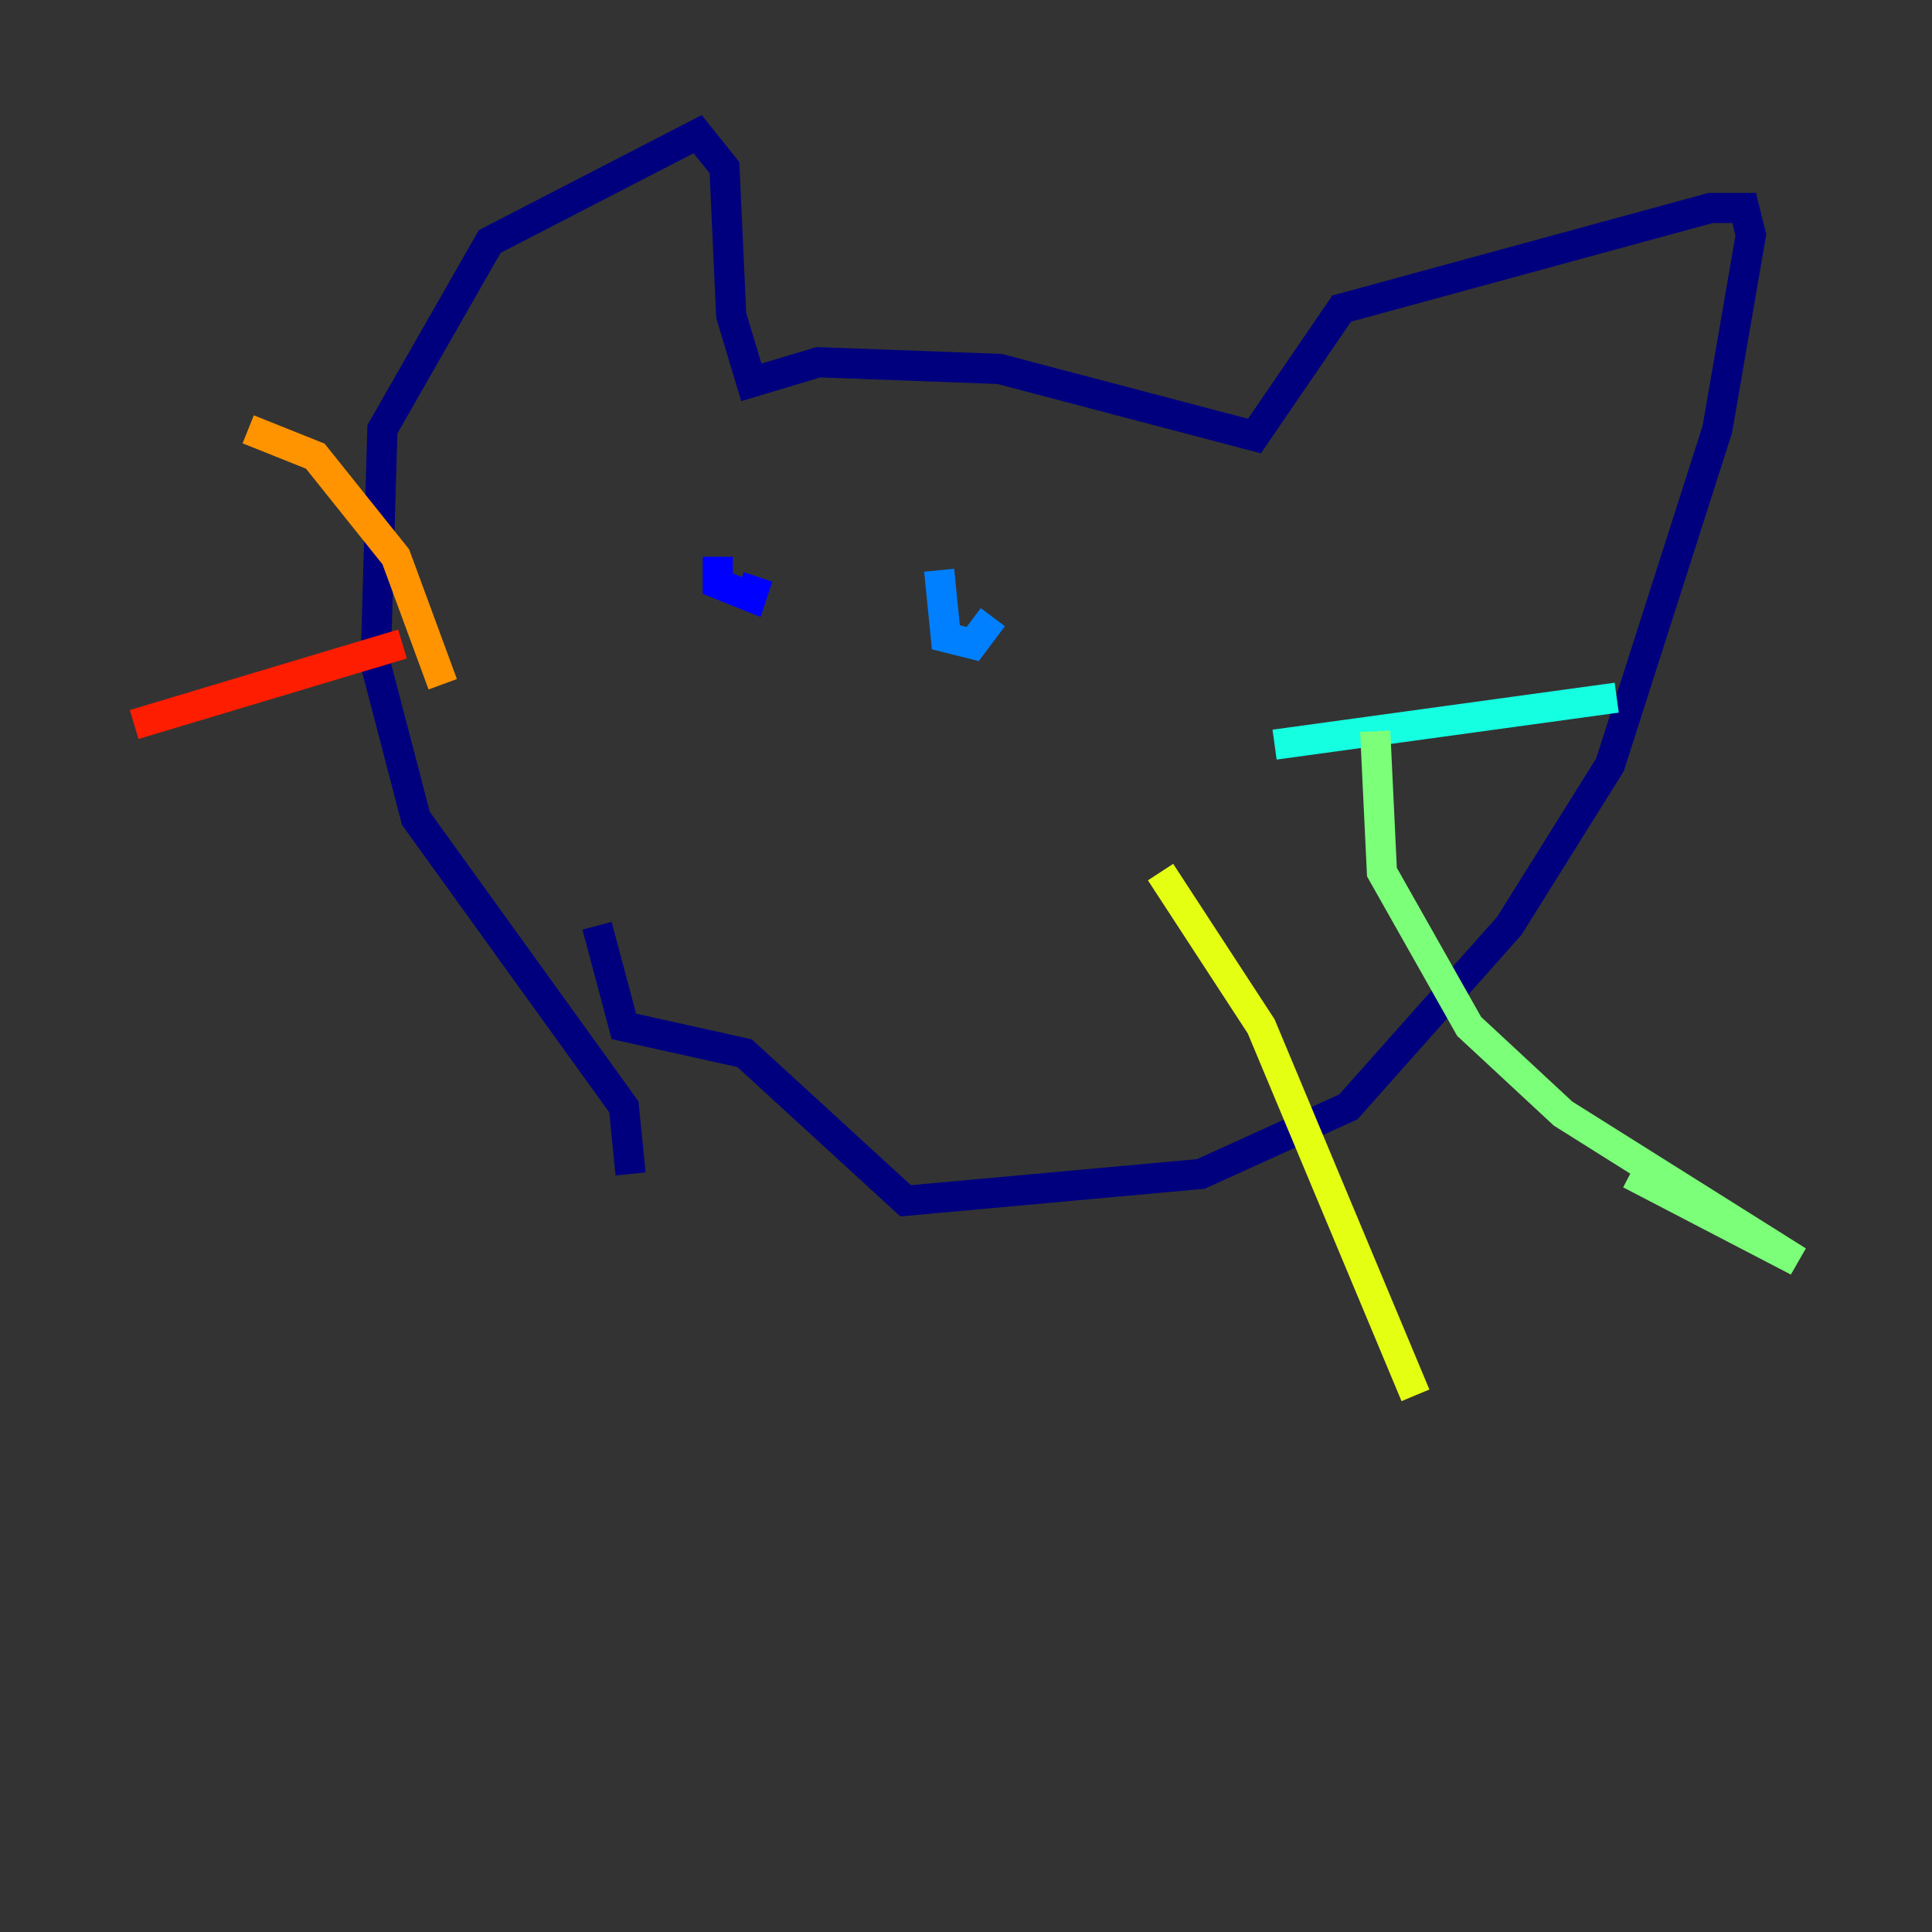 <?xml version="1.0" encoding="utf-8" ?>
<svg baseProfile="tiny" height="128" version="1.2" viewBox="0,0,128,128" width="128" xmlns="http://www.w3.org/2000/svg" xmlns:ev="http://www.w3.org/2001/xml-events" xmlns:xlink="http://www.w3.org/1999/xlink"><rect x="0" y="0" width="128" height="128" fill="#333333" stroke="none"/><defs /><polyline fill="none" points="41.778,77.778 41.333,73.333 27.556,54.222 24.889,44.0 25.333,28.444 32.444,16.0 46.222,8.889 48.0,11.111 48.444,20.889 49.778,25.333 54.222,24.0 66.222,24.444 83.111,28.889 88.889,20.444 113.333,13.778 115.556,13.778 116.0,15.556 113.778,28.444 106.667,50.667 100.0,61.333 89.333,73.333 79.556,77.778 60.0,79.556 49.333,69.778 41.333,68.0 39.556,61.333" stroke="#00007f" stroke-width="2" /><polyline fill="none" points="47.556,36.889 47.556,38.667 49.778,39.556 50.222,38.222" stroke="#0000ff" stroke-width="2" /><polyline fill="none" points="62.222,37.778 62.667,42.222 64.444,42.667 65.778,40.889" stroke="#0080ff" stroke-width="2" /><polyline fill="none" points="84.444,49.333 107.111,46.222" stroke="#15ffe1" stroke-width="2" /><polyline fill="none" points="91.111,48.444 91.556,57.778 97.333,68.0 103.556,73.778 119.111,83.556 108.0,77.778" stroke="#7cff79" stroke-width="2" /><polyline fill="none" points="76.889,57.778 83.556,68.0 93.778,92.444" stroke="#e4ff12" stroke-width="2" /><polyline fill="none" points="29.333,45.333 26.222,36.889 20.889,30.222 16.444,28.444" stroke="#ff9400" stroke-width="2" /><polyline fill="none" points="26.667,42.667 8.889,48.0" stroke="#ff1d00" stroke-width="2" /><polyline fill="none" points="31.556,46.222 31.556,46.222" stroke="#7f0000" stroke-width="2" /></svg>